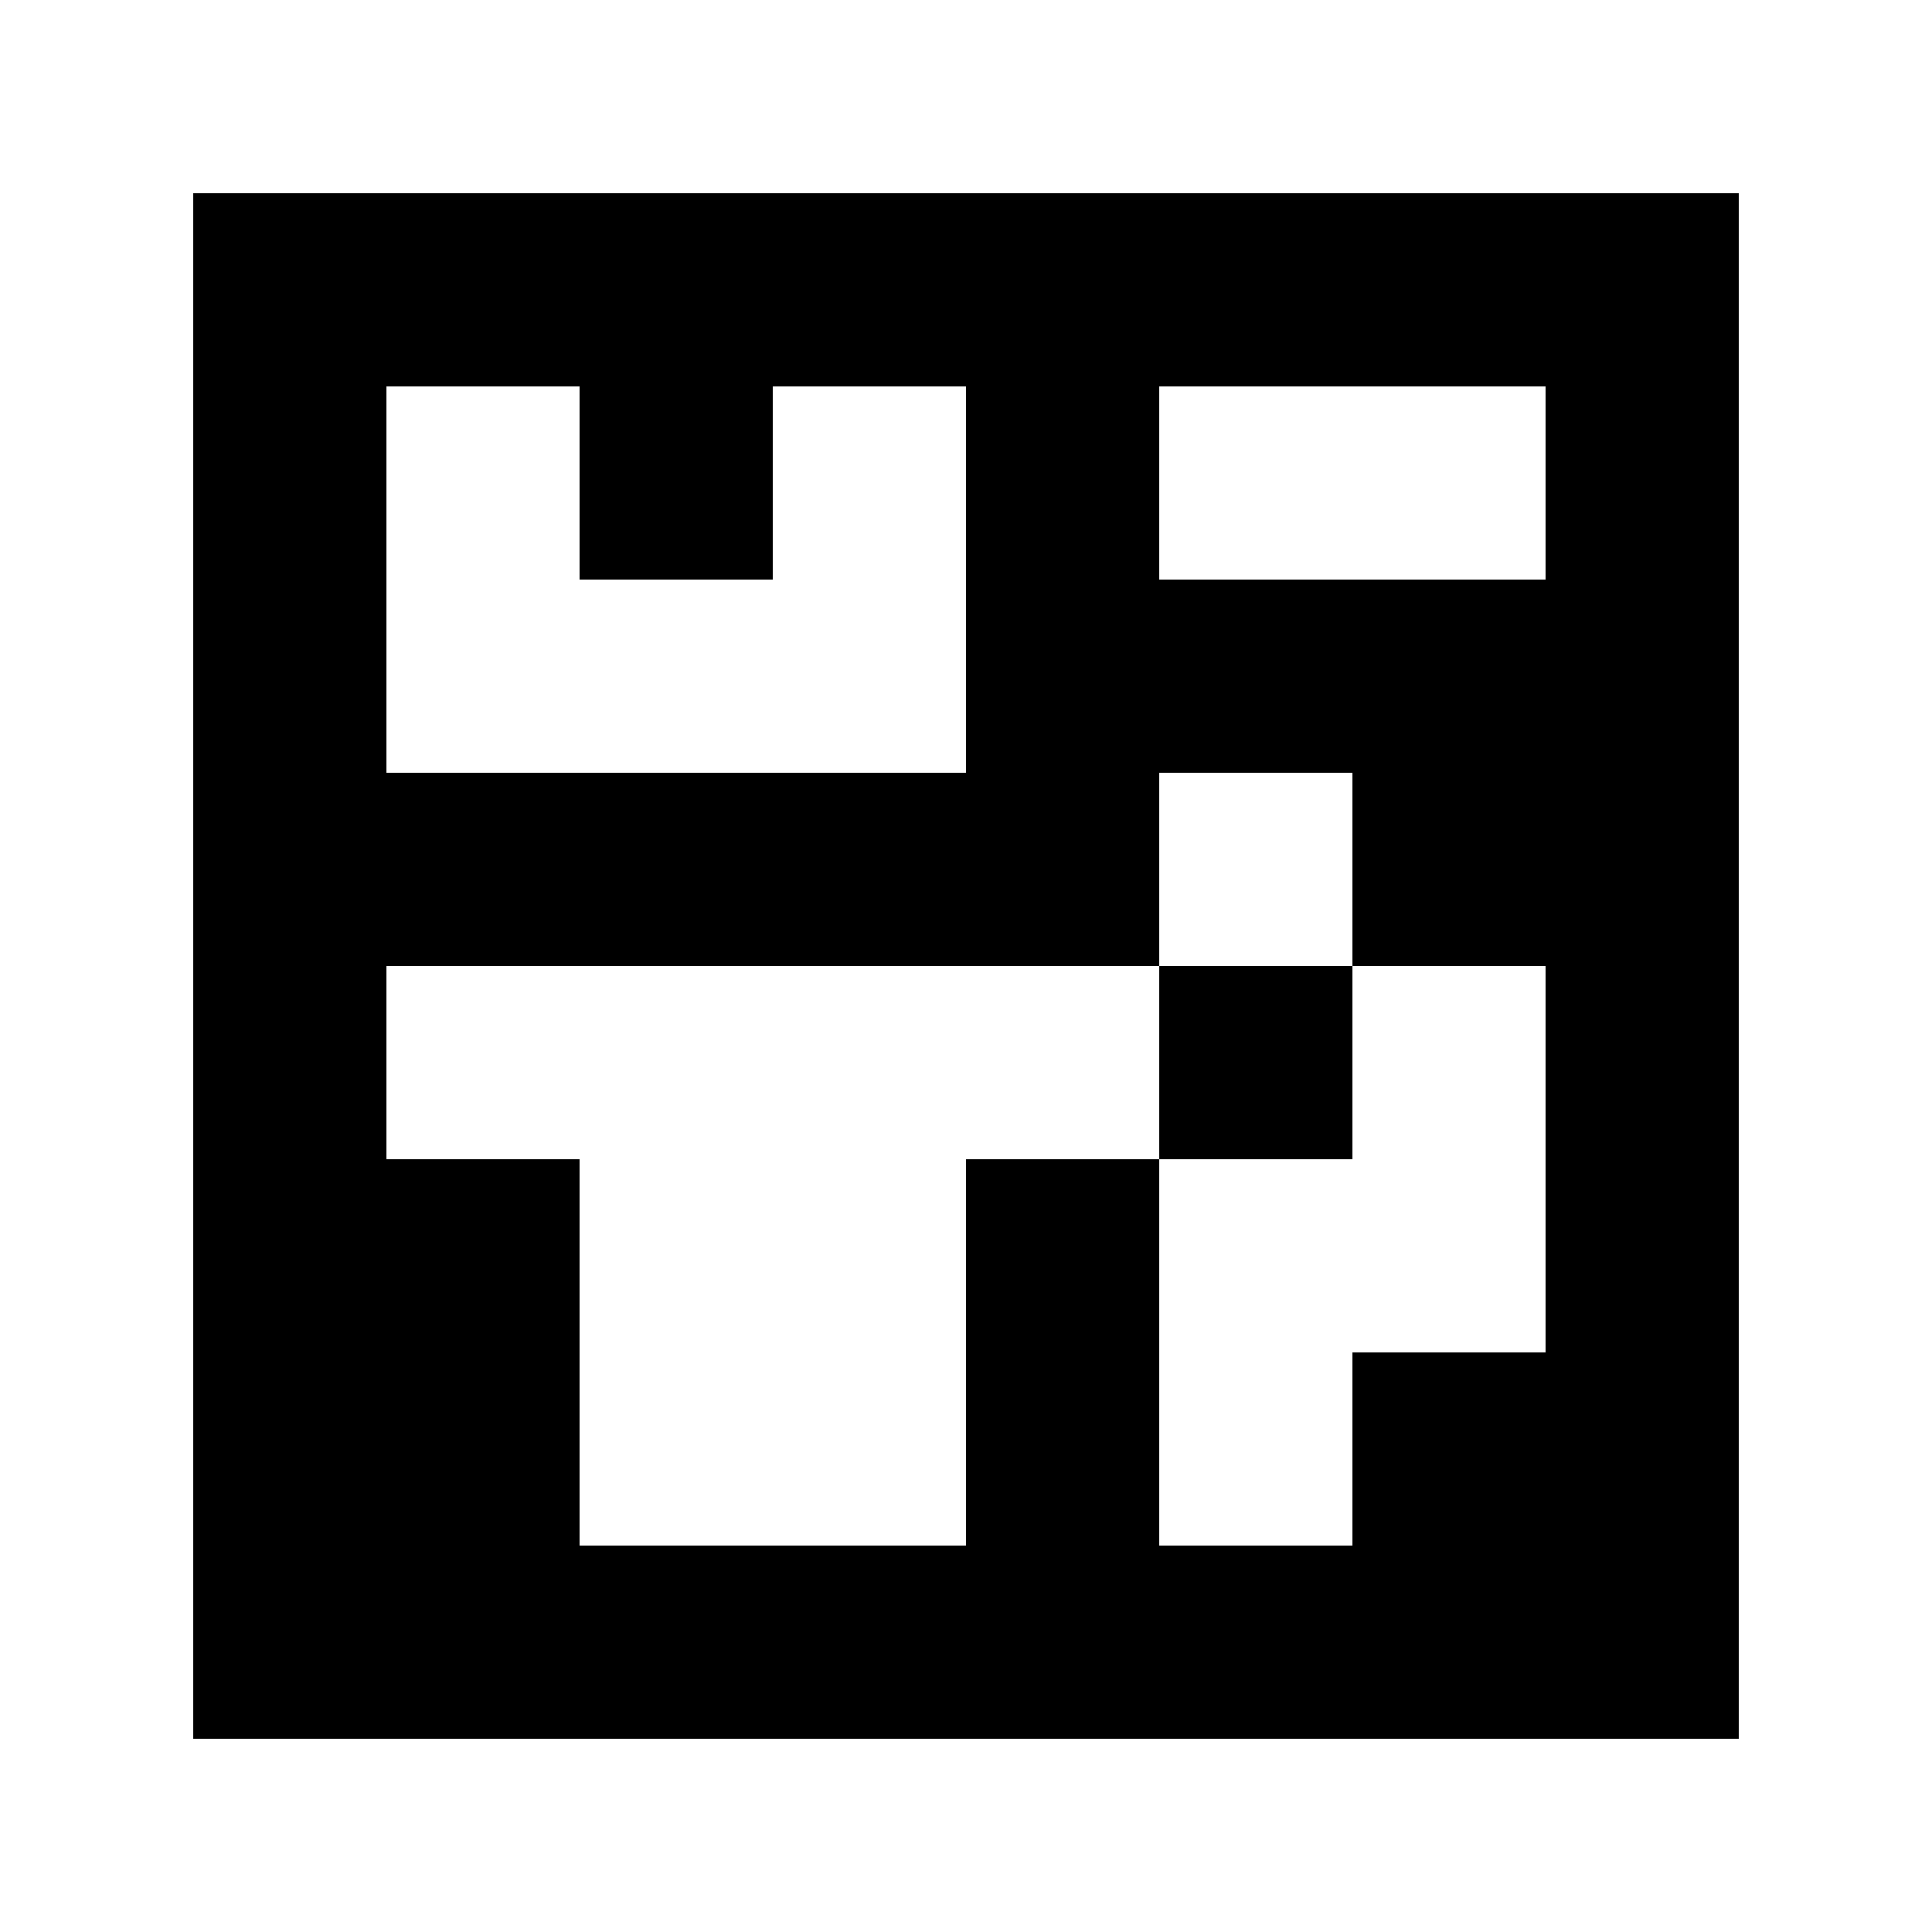 <?xml version="1.0" standalone="yes"?>
<svg xmlns="http://www.w3.org/2000/svg" width="100" height="100">
<path style="fill:#ffffff; stroke:none;" d="M0 0L0 100L100 100L100 0L0 0z"/>
<path style="fill:#000000; stroke:none;" d="M10 10L10 90L90 90L90 10L10 10z"/>
<path style="fill:#ffffff; stroke:none;" d="M20 20L20 40L50 40L50 20L40 20L40 30L30 30L30 20L20 20M60 20L60 30L80 30L80 20L60 20M60 40L60 50L20 50L20 60L30 60L30 80L50 80L50 60L60 60L60 80L70 80L70 70L80 70L80 50L70 50L70 40L60 40z"/>
<path style="fill:#000000; stroke:none;" d="M60 50L60 60L70 60L70 50L60 50z"/>
</svg>
